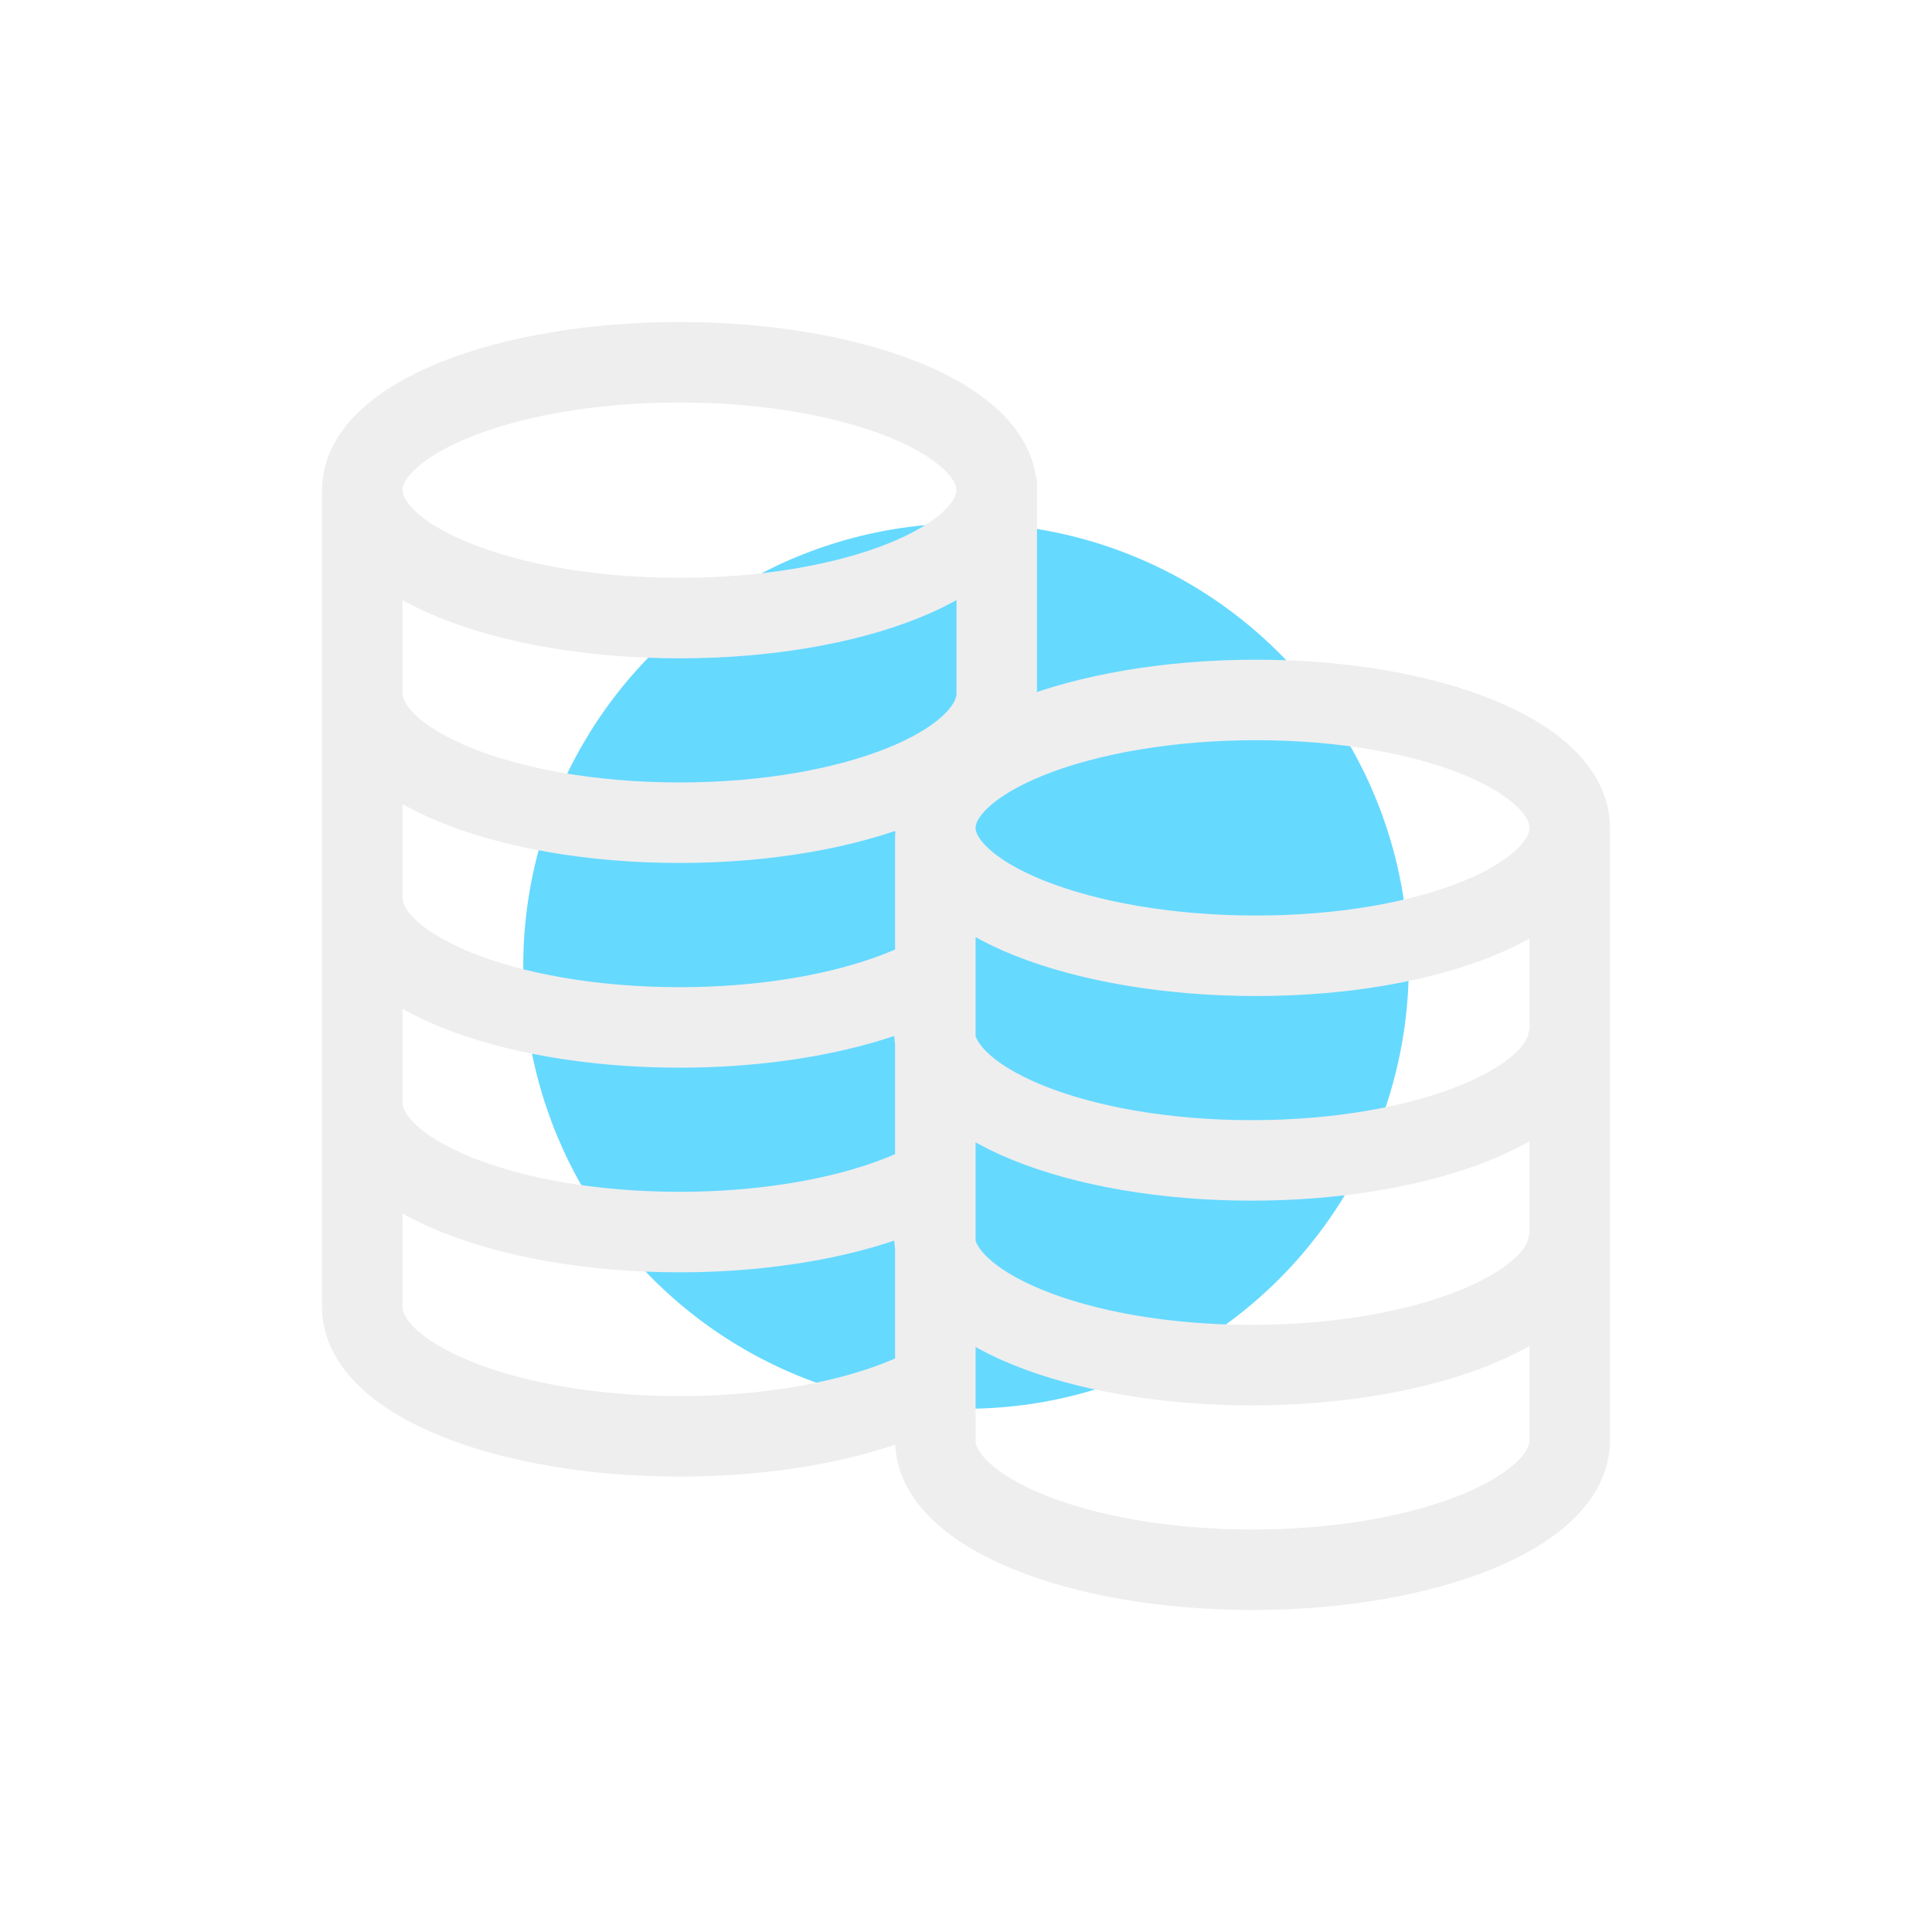 <svg width="24" height="24" viewBox="0 0 24 24" fill="none" xmlns="http://www.w3.org/2000/svg">
<g clip-path="url(#clip0_6787_5624)">
<g filter="url(#filter0_f_6787_5624)">
<circle cx="12" cy="12" r="5.5" fill="#66D9FF"/>
</g>
<path d="M12.382 9.331V5.948M12.382 8.612C12.382 9.5 10.618 10.22 8.441 10.22C6.264 10.22 4.5 9.5 4.5 8.612M11.619 12.106C10.901 12.504 9.745 12.763 8.441 12.763C6.264 12.763 4.5 12.043 4.5 11.154M11.607 14.655C10.889 15.049 9.738 15.305 8.441 15.305C6.264 15.305 4.5 14.585 4.5 13.697M11.607 17.193C10.889 17.588 9.738 17.843 8.441 17.843C6.264 17.843 4.5 17.123 4.5 16.235V6.109M19.489 15.349C19.489 16.238 17.724 16.958 15.548 16.958C13.371 16.958 11.607 16.238 11.607 15.349M19.489 12.807C19.489 13.695 17.724 14.415 15.548 14.415C13.371 14.415 11.607 13.695 11.607 12.807M11.619 10.373V17.892C11.619 18.78 13.383 19.5 15.559 19.5C17.736 19.5 19.5 18.78 19.5 17.892V10.373M4.5 6.089C4.5 5.211 6.264 4.5 8.441 4.5C10.617 4.5 12.381 5.211 12.381 6.089C12.381 6.967 10.617 7.678 8.441 7.678C6.264 7.678 4.5 6.967 4.5 6.089ZM11.619 10.284C11.619 9.406 13.427 8.695 15.603 8.695C17.779 8.695 19.5 9.406 19.5 10.284C19.5 11.162 17.779 11.873 15.603 11.873C13.427 11.873 11.619 11.162 11.619 10.284Z" stroke="#EEEEEE" stroke-miterlimit="10"/>
</g>
<defs>
<filter id="filter0_f_6787_5624" x="-2.12" y="-2.12" width="28.24" height="28.24" filterUnits="userSpaceOnUse" color-interpolation-filters="sRGB">
<feFlood flood-opacity="0" result="BackgroundImageFix"/>
<feBlend mode="normal" in="SourceGraphic" in2="BackgroundImageFix" result="shape"/>
<feGaussianBlur stdDeviation="4.31" result="effect1_foregroundBlur_6787_5624"/>
</filter>
<clipPath id="clip0_6787_5624">
<rect width="24" height="24" fill="white"/>
</clipPath>
</defs>
</svg>

